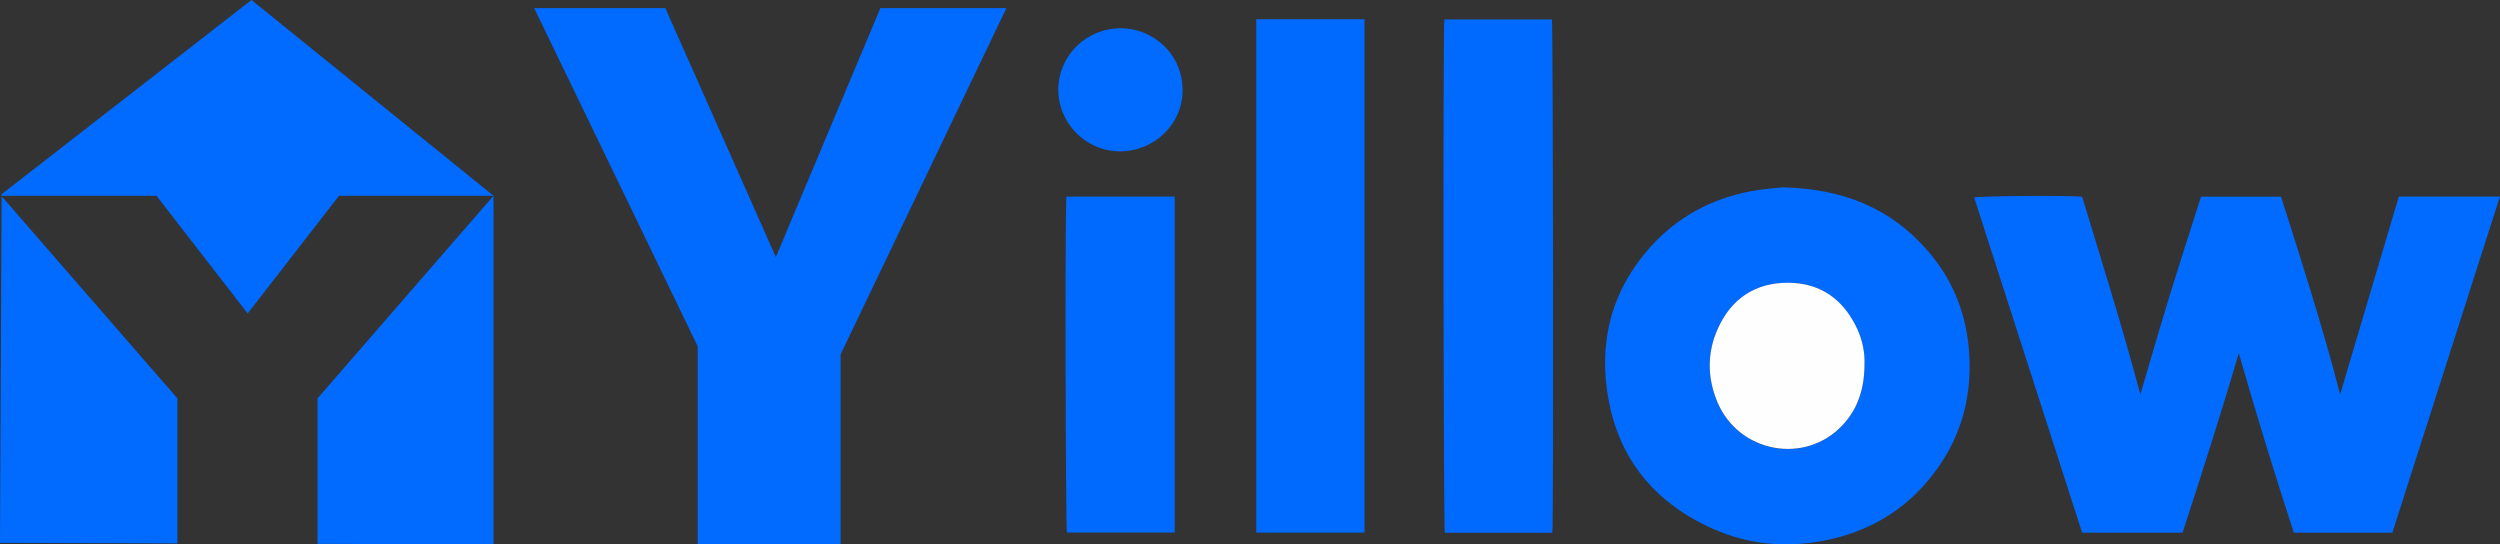 <?xml version="1.0" encoding="UTF-8"?><svg xmlns="http://www.w3.org/2000/svg" viewBox="0 0 498.13 108.48"><rect x="0" y="0" width="498.13" height="108.48" fill="#333333" stroke="none"/><defs><style>.cls-1{fill:none;}.cls-2{fill:#016bff;}.cls-3{fill:#006aff;}.cls-4{fill:#fefeff;}</style></defs><g id="Layer_1"><g><path class="cls-2" d="M476.7,106.14h-19.65c-3.87-11.87-7.53-23.78-10.97-35.79-3.51,12.03-7.35,23.91-11.2,35.79h-20.01c-7.16-22.24-14.33-44.51-21.51-66.78,1.02-.32,18.41-.45,21.5-.17,3.94,12.96,8.02,25.94,11.61,39.4,2.02-6.82,3.9-13.37,5.9-19.87,2-6.51,4.11-12.98,6.19-19.53h15.94c4.11,12.97,8.3,25.95,11.78,39.39,3.95-13.31,7.82-26.37,11.69-39.41h20.14c-7.16,22.39-14.29,44.67-21.43,66.97Z"/><path class="cls-2" d="M355.34,37.33c12.1,.3,21.6,4.26,28.93,12.83,4.93,5.76,7.56,12.5,8.08,20.06,.57,8.16-1.26,15.74-5.89,22.51-5.63,8.25-13.49,13.21-23.28,15.04-7.49,1.4-14.84,.72-21.82-2.38-12-5.33-19.3-14.47-21.14-27.53-1.54-10.86,1.32-20.58,8.75-28.78,5.34-5.89,12.05-9.47,19.84-10.97,2.45-.47,4.96-.62,6.54-.8Zm16.17,35.1c.06-2.01-.35-4.48-1.41-6.79-2.68-5.84-7.19-9.21-13.68-9.28-6.62-.07-11.44,3.12-14.15,9.16-2.13,4.75-2.11,9.68-.13,14.49,4.23,10.26,17.59,12.73,25.05,4.66,3.04-3.29,4.32-7.27,4.32-12.23Z"/><path class="cls-3" d="M250.31,3.83h21.57V106.12h-21.57V3.83Z"/><path class="cls-3" d="M309.31,106.15h-21.42c-.28-.93-.38-100.35-.1-102.27h21.43c.24,.92,.35,99.87,.09,102.27Z"/><path class="cls-3" d="M212.48,39.17h21.59V106.11h-21.48c-.27-.94-.39-64.42-.11-66.94Z"/><path class="cls-2" d="M223.25,5.63c6.08-.07,12.33,4.73,12.38,12.31,.04,6.76-5.64,12.23-12.47,12.22-6.79-.01-12.32-5.59-12.29-12.38,.04-6.7,5.6-12.15,12.38-12.14Z"/><path class="cls-4" d="M371.51,72.42c0,4.96-1.28,8.95-4.32,12.23-7.46,8.07-20.83,5.6-25.05-4.66-1.98-4.81-2-9.73,.13-14.49,2.71-6.04,7.54-9.23,14.15-9.16,6.49,.07,11,3.45,13.68,9.28,1.06,2.31,1.47,4.77,1.41,6.79Z"/></g></g><g id="Layer_3"><polygon class="cls-1" points=".24 39.01 31.18 39.01 49.35 62.45 67.55 39.01 98.33 39.01 63.27 79.38 63.27 108.48 35.35 108.48 35.35 79.38 .24 39.01"/><g><polygon class="cls-2" points="63.27 79.38 63.27 108.36 98.33 108.48 98.33 39.01 98.33 39.01 63.27 79.38"/><polygon class="cls-2" points=".32 39.1 0 108.16 35.35 108.27 35.35 79.38 .32 39.1"/><polygon class="cls-2" points="49.35 62.45 67.55 39.01 98.33 39.01 50.11 0 .32 38.7 .32 39.01 31.18 39.01 49.35 62.45"/></g><path class="cls-2" d="M167.49,70.61v37.87h-28.47v-39.48L106.44,1.62h26.13l22.02,49.61L175.42,1.62h25.1l-33.02,68.98Z"/></g></svg>